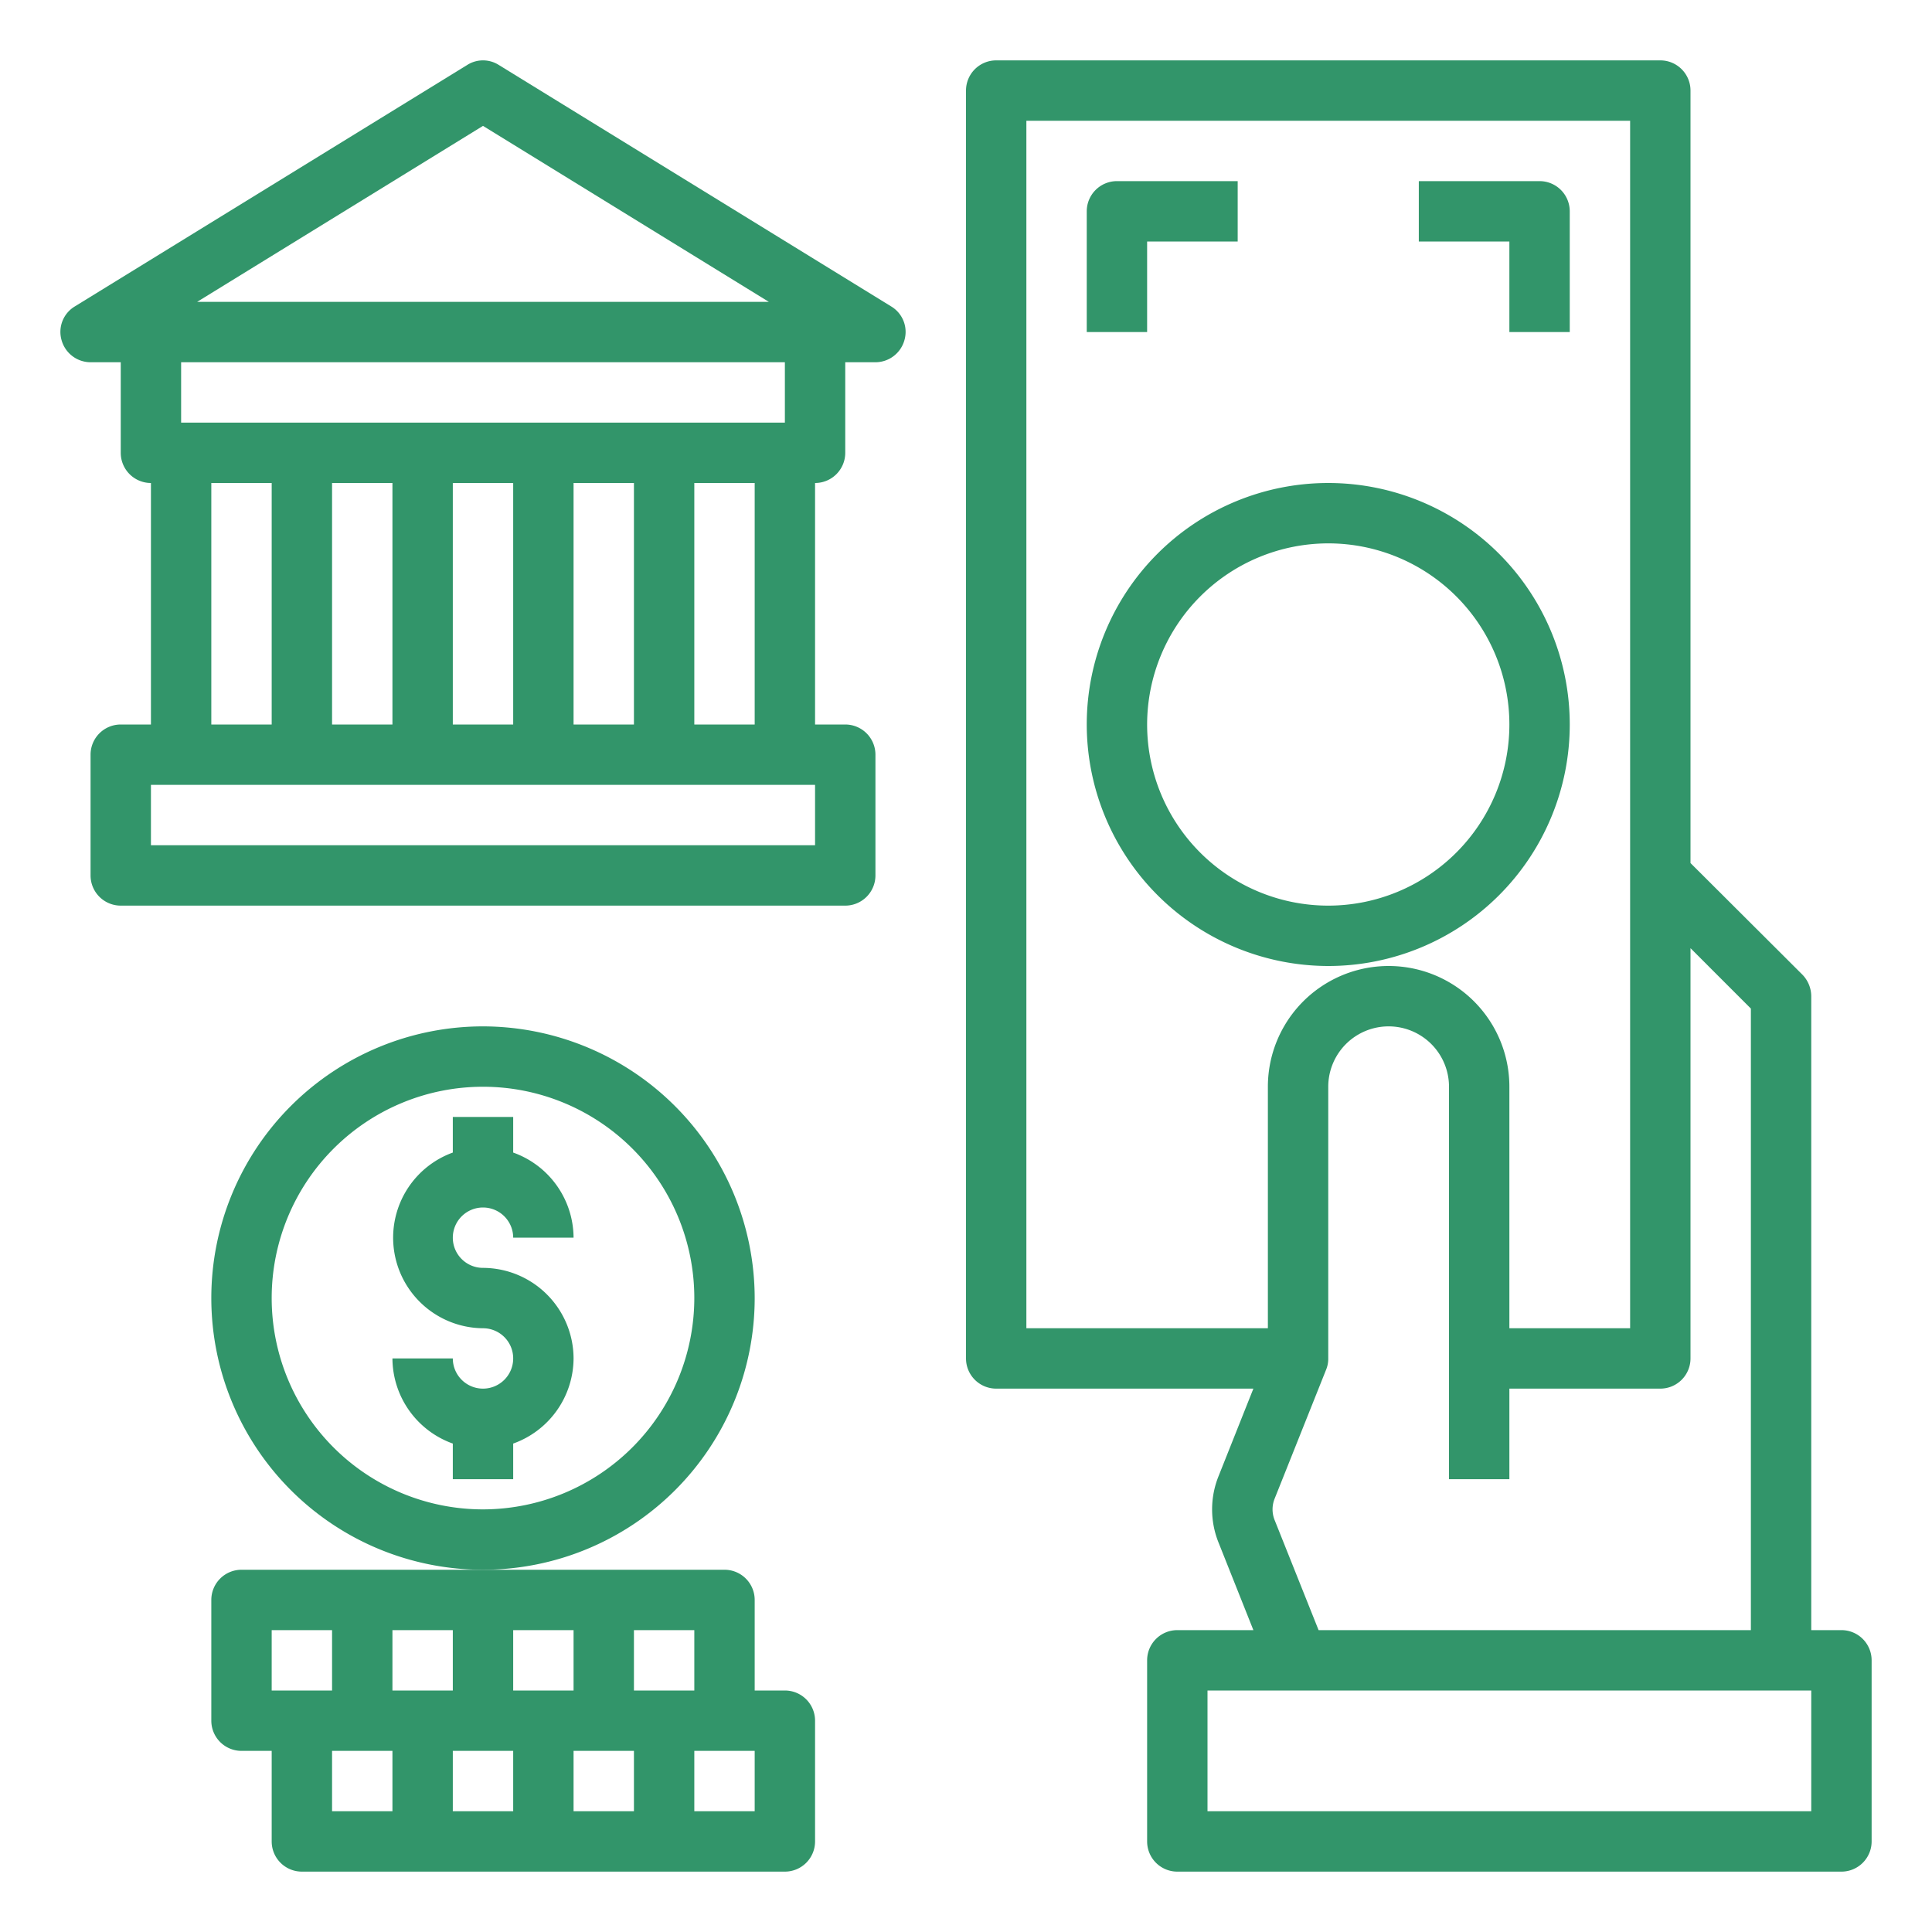 <svg xmlns="http://www.w3.org/2000/svg" viewBox="0 0 64 64" width="512" height="512"><g id="Finance"><path fill="#32956a" d="M61,54H60V33a1.033,1.033,0,0,0-.29-.71L56,28.59V3a1,1,0,0,0-1-1H33a1,1,0,0,0-1,1V45a1,1,0,0,0,1,1h8.52l-1.15,2.89a2.941,2.941,0,0,0,0,2.22L41.52,54H39a1,1,0,0,0-1,1v6a1,1,0,0,0,1,1H61a1,1,0,0,0,1-1V55A1,1,0,0,0,61,54Zm-5-9V31.41l2,2V54H43.68l-1.45-3.63a.95.95,0,0,1,0-.74l1.7-4.26A.937.937,0,0,0,44,45V36a2,2,0,0,1,4,0V49h2V46h5A1,1,0,0,0,56,45ZM34,44V4H54V44H50V36a4,4,0,0,0-8,0v8ZM60,60H40V56H60Z"/><path fill="#32956a" d="M44,32a8,8,0,1,0-8-8A8.009,8.009,0,0,0,44,32Zm0-14a6,6,0,1,1-6,6A6.006,6.006,0,0,1,44,18Z"/><path fill="#32956a" d="M50,11h2V7a1,1,0,0,0-1-1H47V8h3Z"/><path fill="#32956a" d="M38,8h3V6H37a1,1,0,0,0-1,1v4h2Z"/><path fill="#32956a" d="M29.52,10.15l-13-8a.976.976,0,0,0-1.04,0l-13,8a.984.984,0,0,0-.44,1.12A1,1,0,0,0,3,12H4v3a1,1,0,0,0,1,1v8H4a1,1,0,0,0-1,1v4a1,1,0,0,0,1,1H28a1,1,0,0,0,1-1V25a1,1,0,0,0-1-1H27V16a1,1,0,0,0,1-1V12h1a1,1,0,0,0,.96-.73A.984.984,0,0,0,29.52,10.15ZM16,4.17,25.47,10H6.53ZM6,12H26v2H6Zm19,4v8H23V16Zm-4,0v8H19V16Zm-4,0v8H15V16Zm-4,0v8H11V16ZM9,16v8H7V16ZM27,28H5V26H27Z"/><path fill="#32956a" d="M26,56H25V53a1,1,0,0,0-1-1H8a1,1,0,0,0-1,1v4a1,1,0,0,0,1,1H9v3a1,1,0,0,0,1,1H26a1,1,0,0,0,1-1V57A1,1,0,0,0,26,56ZM9,56V54h2v2Zm4,4H11V58h2Zm0-6h2v2H13Zm4,6H15V58h2Zm0-6h2v2H17Zm4,6H19V58h2Zm0-6h2v2H21Zm4,6H23V58h2Z"/><path fill="#32956a" d="M16,34a9,9,0,1,0,9,9A9.014,9.014,0,0,0,16,34Zm0,16a7,7,0,1,1,7-7A7.008,7.008,0,0,1,16,50Z"/><path fill="#32956a" d="M19,45a3.01,3.01,0,0,1-2,2.82V49H15V47.82A3.01,3.01,0,0,1,13,45h2a1,1,0,1,0,1-1,3,3,0,0,1-1-5.82V37h2v1.18A3.01,3.01,0,0,1,19,41H17a1,1,0,1,0-1,1A3.009,3.009,0,0,1,19,45Z"/></g></svg>
